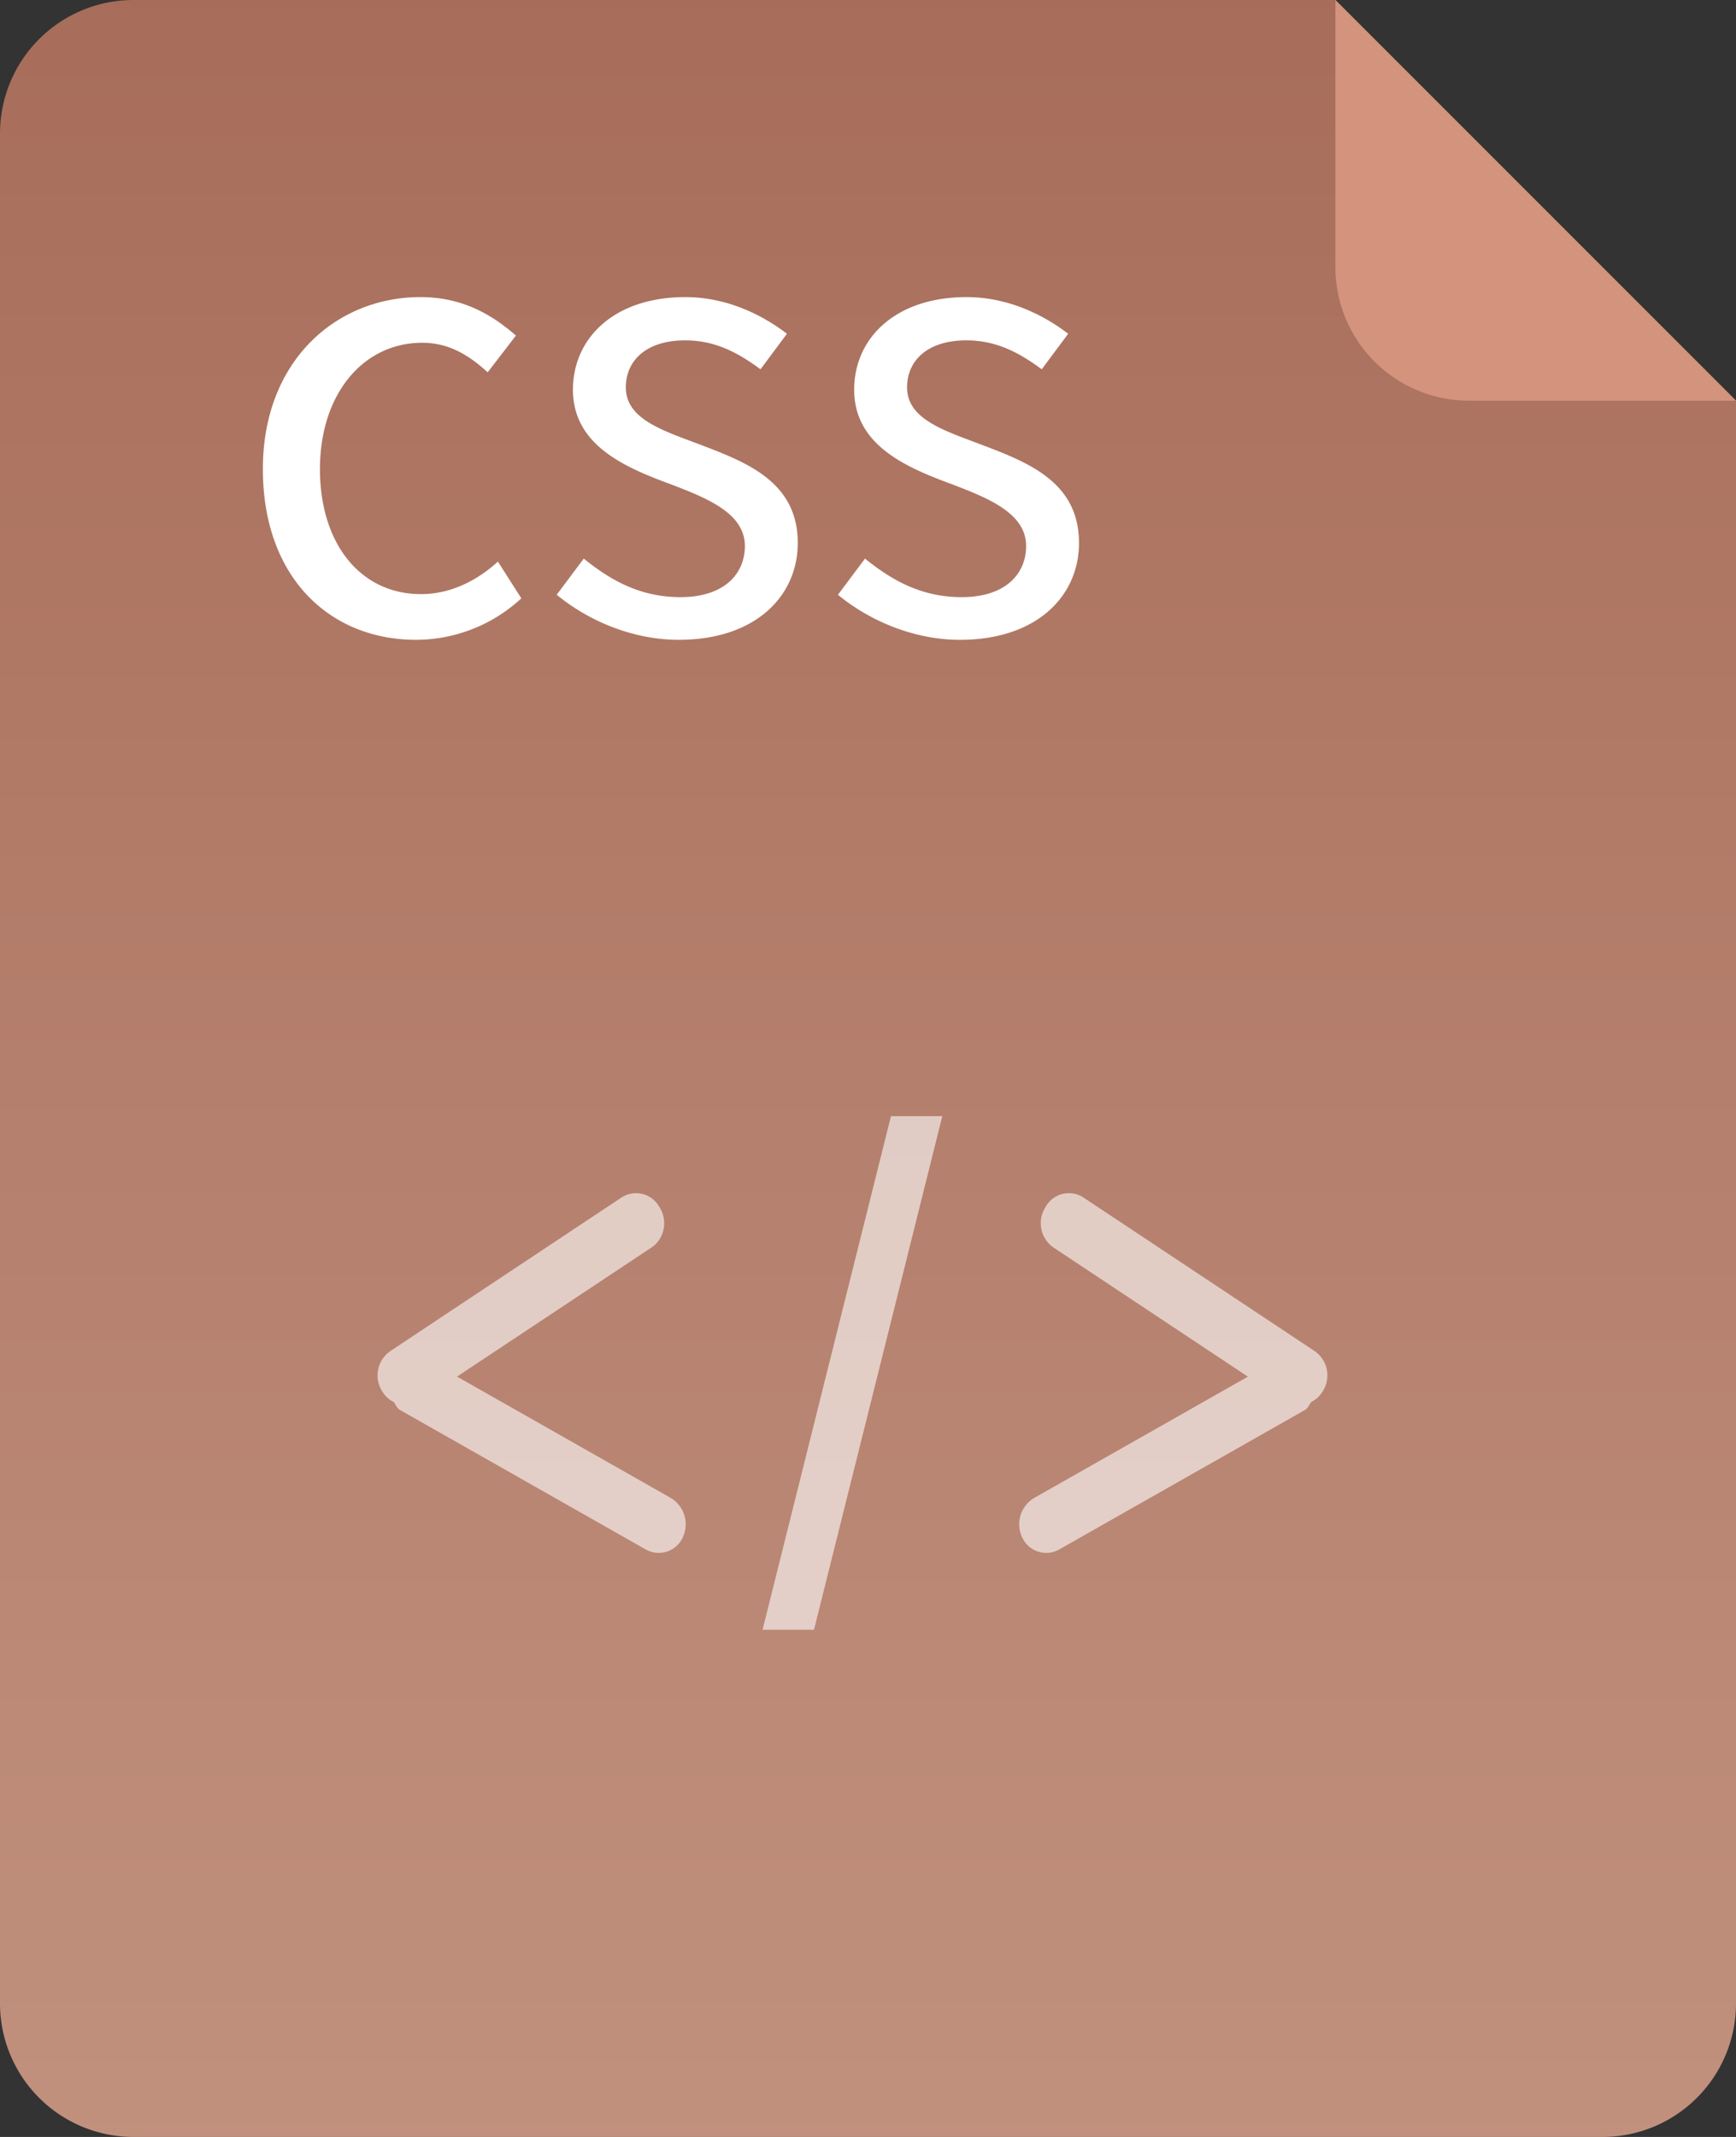 <svg xmlns="http://www.w3.org/2000/svg" width="26" height="32">
  <rect width="100%" height="100%" fill="#333333" stroke="none"/>
  <defs>
    <linearGradient id="a" x1="0%" x2="0%" y1="100%" y2="0%">
      <stop offset="0%" stop-color="#C1917E"/>
      <stop offset="100%" stop-color="#A76D5A"/>
    </linearGradient>
  </defs>
  <path fill-rule="evenodd" fill="url(#a)" d="M26 6v24a2 2 0 0 1-2 2H2a2 2 0 0 1-2-2V2a2 2 0 0 1 2-2h18l6 6z"/>
  <path fill-rule="evenodd" fill="#D3937D" d="M26 6h-4a2 2 0 0 1-2-2V0l6 6z"/>
  <path fill-rule="evenodd" opacity=".6" fill="#FFF" d="M19.816 20.825l-.012.02a.407.407 0 0 1-.164.148c-.034.04-.049.094-.096.121l-3.679 2.088a.395.395 0 0 1-.555-.178.458.458 0 0 1 .181-.594l3.199-1.815-2.912-1.934a.443.443 0 0 1-.127-.593l.012-.021a.399.399 0 0 1 .565-.134l3.461 2.299a.442.442 0 0 1 .127.593zm-8.395 3.58l1.923-7.691h.769l-1.922 7.691h-.77zM9.67 23.202l-3.679-2.088c-.048-.027-.063-.081-.096-.121a.4.4 0 0 1-.164-.148l-.012-.02a.442.442 0 0 1 .127-.593l3.461-2.299a.398.398 0 0 1 .564.134l.013.021c.121.2.064.466-.127.593l-2.912 1.933 3.199 1.816a.46.46 0 0 1 .181.594.395.395 0 0 1-.555.178z"/>
  <path fill-rule="evenodd" fill="#FFF" d="M14.476 5.097c-.612 0-.891.325-.891.703 0 .468.531.639 1.08.846.712.27 1.495.558 1.495 1.485 0 .793-.63 1.45-1.783 1.45-.693 0-1.359-.288-1.827-.675l.405-.541c.423.342.864.577 1.449.577.649 0 .964-.343.964-.766 0-.495-.577-.72-1.117-.927-.684-.252-1.458-.585-1.458-1.413 0-.775.621-1.387 1.683-1.387.604 0 1.135.252 1.522.549l-.396.532c-.342-.253-.685-.433-1.126-.433zm-4.022 1.549c.711.27 1.494.558 1.494 1.485 0 .793-.63 1.45-1.783 1.45-.693 0-1.359-.288-1.827-.675l.405-.541c.423.342.864.577 1.449.577.649 0 .964-.343.964-.766 0-.495-.576-.72-1.117-.927-.684-.252-1.458-.585-1.458-1.413 0-.775.621-1.387 1.683-1.387.604 0 1.135.252 1.522.549l-.396.532c-.342-.253-.684-.433-1.126-.433-.612 0-.891.325-.891.703 0 .468.531.639 1.081.846zM6.305 8.897c.45 0 .846-.208 1.152-.487l.351.55a2.33 2.33 0 0 1-1.575.621c-1.297 0-2.296-.937-2.296-2.557 0-1.629 1.107-2.575 2.359-2.575.639 0 1.08.27 1.431.576l-.423.55c-.288-.262-.585-.442-.981-.442-.883 0-1.531.766-1.531 1.891s.612 1.873 1.513 1.873z"/>
</svg>
